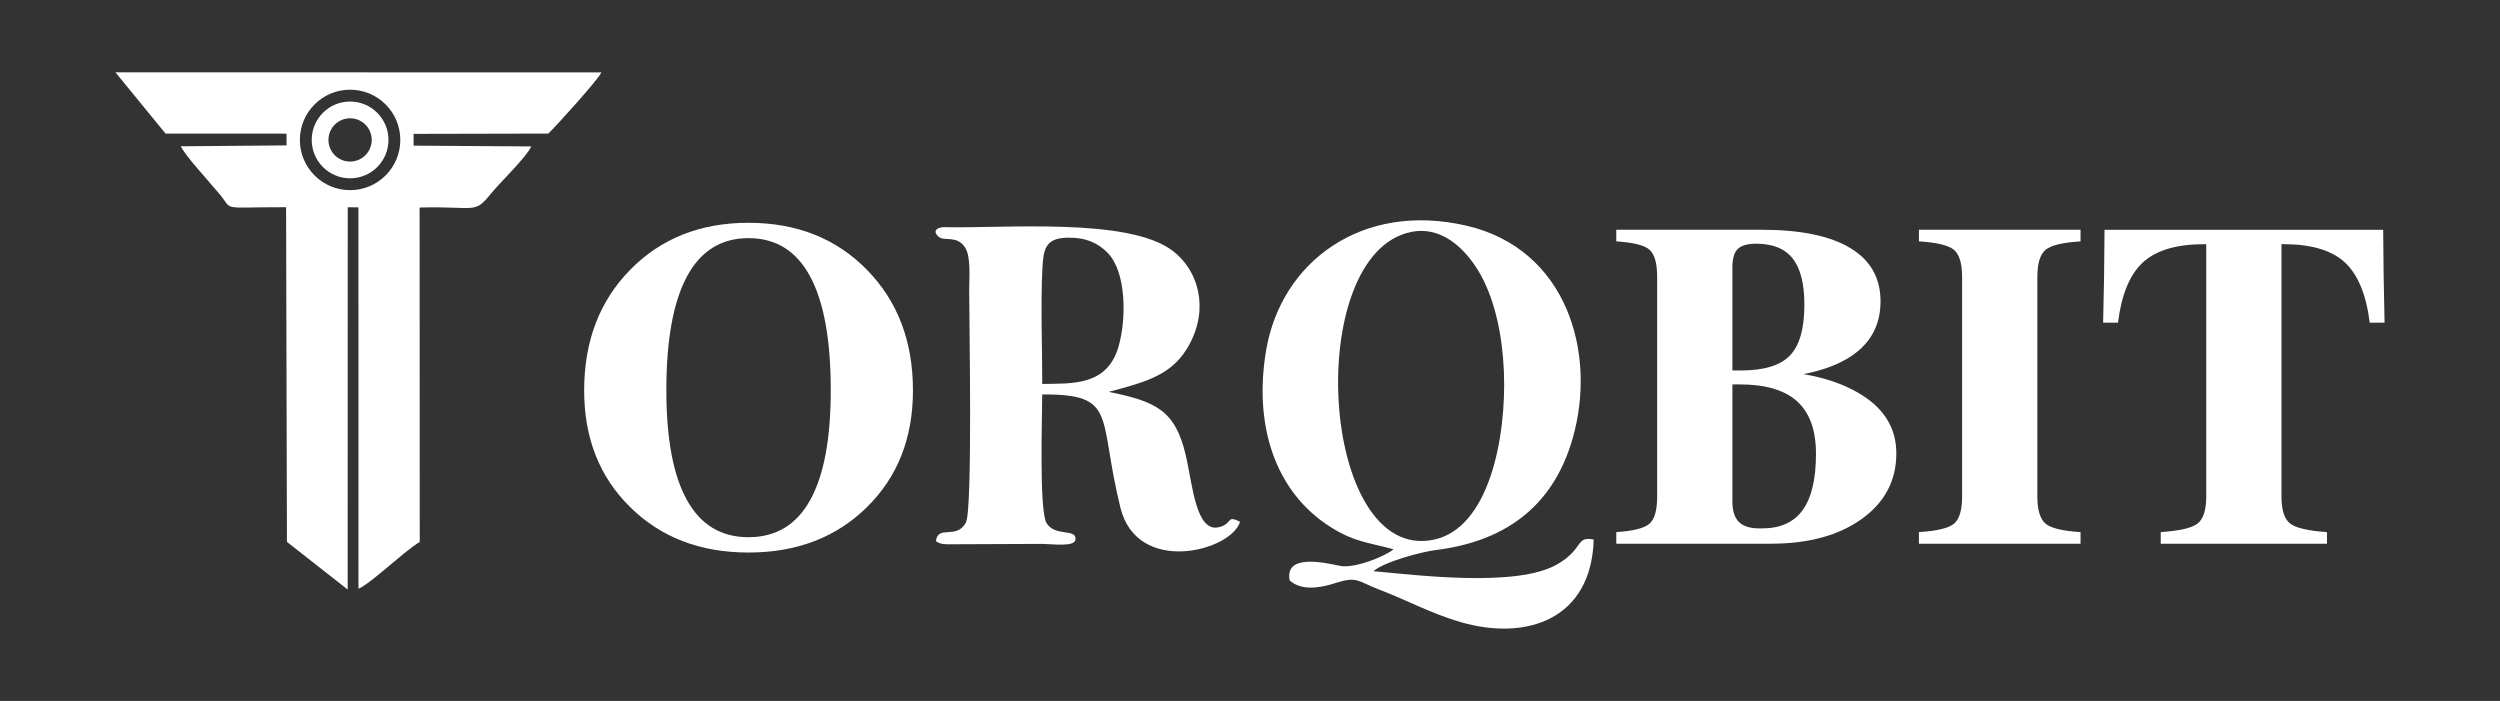 <?xml version="1.0" encoding="UTF-8"?>
<!DOCTYPE svg PUBLIC "-//W3C//DTD SVG 1.1//EN" "http://www.w3.org/Graphics/SVG/1.1/DTD/svg11.dtd">
<!-- Creator: CorelDRAW 2020 (64-Bit Evaluation Version) -->
<svg xmlns="http://www.w3.org/2000/svg" xml:space="preserve" width="2717.8mm" height="762mm" version="1.1" style="shape-rendering:geometricPrecision; text-rendering:geometricPrecision; image-rendering:optimizeQuality; fill-rule:evenodd; clip-rule:evenodd"
viewBox="0 0 271780 76200"
 xmlns:xlink="http://www.w3.org/1999/xlink"
 xmlns:xodm="http://www.corel.com/coreldraw/odm/2003">
 <rect x="0" y="0" width="271780" height="76200" fill="#333333" stroke="none"/>
 <defs>
  <style type="text/css">
   <![CDATA[
    .fil0 {fill:#fff}
   ]]>
  </style>
 </defs>
 <g id="Layer_x0020_1">
  <g id="_2303546435616">
   <path class="fil0" d="M74687.73 54378.47c-1497.78,-2675.79 -2246.66,-6664.23 -2246.66,-11956.91 0,-5477.8 748.88,-9600.87 2246.66,-12377.64 1489.35,-2768.35 3719.18,-4156.73 6681.05,-4156.73 2970.3,0 5208.54,1388.38 6697.9,4156.73 1497.76,2776.77 2246.66,6899.84 2246.66,12377.64 0,5292.68 -748.9,9281.12 -2246.66,11956.91 -1489.36,2684.2 -3727.6,4022.1 -6697.9,4022.1 -2961.87,0 -5191.7,-1337.9 -6681.05,-4022.1zm19555.14 757.3c3340.53,-3281.63 5006.59,-7514.1 5006.59,-12688.97 0,-5343.17 -1666.06,-9718.68 -5006.59,-13118.11 -3340.53,-3407.85 -7631.89,-5107.56 -12874.09,-5107.56 -5233.77,0 -9516.72,1699.71 -12857.25,5107.56 -3340.54,3399.43 -5006.59,7774.94 -5006.59,13118.11 0,5174.87 1666.05,9407.34 5006.59,12688.97 3340.53,3290.05 7623.48,4930.86 12857.25,4930.86 5242.2,0 9533.56,-1640.81 12874.09,-4930.86z"/>
   <path class="fil0" d="M113301.32 42881.11c8245.87,-45.7 6033.68,2347.14 8503.15,12312.41 1844.59,7444.28 12095.76,4683.85 13000.05,1525.43 -1521.13,-764.15 -747.96,200.04 -2274.16,588.88 -2503.04,637.87 -2881.76,-4554.37 -3590.75,-7679.99 -1150.67,-5072.58 -3302.08,-5979.96 -8413.2,-7029.34 4308.33,-1127.01 7005.35,-1915.59 8753.6,-5113.98 2196.44,-4018.45 976.08,-8125.2 -1807.91,-10228.28 -4819.71,-3640.73 -18131.53,-2409.23 -24978.24,-2559.95 -796.18,99.52 -1073.39,515.22 -432.77,1055.45 609.35,513.79 1960.95,-209.62 2846.96,1143.3 668.81,1021.09 455.01,3300.99 454.58,4685.28 -1.11,3089.49 386.86,23813.35 -355.82,25223.29 -1003.81,1905.68 -3061.53,203.56 -3256.73,2026.01 445.1,353.95 1056.33,348.11 1636.62,339.75l9774.37 -41.51c1413.36,11.46 3714.6,376.96 3763.15,-525.35 62.53,-1161.69 -2250.82,-237.91 -3152.8,-1740.22 -831.52,-1385.17 -459.41,-11982.37 -470.1,-13981.18zm8286.16 -5165.29c-1253.07,4280.91 -5120.91,3967.26 -8283.51,4022.97 4.95,-4027.7 -180.22,-8470.88 11.01,-12445.19 107.89,-2240.91 318.82,-3421.65 2790.59,-3456.43 1991.57,-28.07 3293.51,611 4315.49,1657.21 2027.22,2075.55 2062.46,7160.35 1166.42,10221.44z"/>
   <path class="fil0" d="M137657.18 38008.12c-1351.38,7827.18 696.88,15369.77 7109.82,19362.46 2449.53,1525.1 3861.46,1575.53 6730.01,2341.98 -965.73,809.72 -4319.45,2126.63 -5833.75,1801.65 -1792.4,-384.67 -6025.64,-1309.43 -5459.23,1587.63 1235.13,1110.16 3188.15,862.78 4936.62,292.95 2445.58,-796.95 2474.53,-181.32 4733.5,674.31 2946.82,1116.22 5701.53,2630.63 8923.58,3563.77 7181.5,2079.97 14208.52,-312.77 14455.13,-8974.88 -2000.8,-423.96 -1044.99,1036.84 -4014.82,2717.94 -4380.76,2479.93 -15016.82,1168.84 -19933.51,718.35 1242.71,-1067.01 5305.43,-2113.43 6781.43,-2297.83 7170.59,-895.49 12678.36,-4425.9 14883.49,-12147.07 2668.07,-9341.92 -672,-20600.22 -11547.06,-23114.93 -11408.02,-2638.01 -20122.76,3960.55 -21765.21,13473.67zm18202.98 20663.96c-12419.98,2593.76 -14294.73,-31089.85 -2433.91,-33458.69 3728.92,-744.77 6357.46,2492.25 7597.97,4769.71 1552.51,2850.28 2321.72,6681.68 2469.8,10445.05 281.61,7158.48 -1609.54,16985.7 -7633.86,18243.93z"/>
   <path class="fil0" d="M180152.72 30111.24l0 23863.33c0,1497.78 -277.68,2482.26 -841.44,2961.89 -555.35,488.03 -1758.61,790.96 -3601.38,908.76l0 1262.16 8506.99 0 8305.06 0c4089.41,0 7387.86,-900.34 9886.95,-2701.03 2499.09,-1800.69 3744.43,-4173.57 3744.43,-7118.62 0,-2844.07 -1430.46,-5065.48 -4282.95,-6664.22 -1590.32,-908.76 -3534.06,-1556.68 -5814.38,-1952.16 1859.59,-361.81 3407.85,-900.34 4661.61,-1623.99 2482.25,-1430.44 3719.18,-3525.65 3719.18,-6285.57 0,-2541.17 -1093.88,-4476.48 -3290.05,-5797.55 -2187.76,-1321.07 -5402.07,-1985.81 -9617.7,-1985.81l-7320.56 0 -8498.58 0 0 1262.17c1842.77,117.8 3046.03,412.3 3601.38,900.34 563.76,488.04 841.44,1472.52 841.44,2970.3zm8178.83 10164.63l0 -11199.61c0,-950.83 185.12,-1615.58 563.77,-1994.22 395.48,-395.47 1060.22,-589.01 2011.05,-589.01 1800.69,0 3121.75,530.11 3971.62,1598.75 849.86,1068.63 1278.99,2743.1 1278.99,5023.41 0,2608.47 -521.7,4451.24 -1573.5,5536.7 -1043.39,1085.46 -2827.25,1623.98 -5343.17,1623.98l-908.76 0zm0 14228.82l0 -12714.21 807.79 0c2802.01,0 4880.37,614.25 6243.51,1851.17 1354.73,1236.92 2036.29,3130.17 2036.29,5679.74 0,2743.11 -479.62,4787.82 -1438.86,6117.29 -959.25,1337.9 -2423.36,2002.64 -4409.16,2002.64l-319.75 0c-1009.74,0 -1750.21,-235.6 -2221.42,-706.81 -462.79,-462.8 -698.4,-1211.68 -698.4,-2229.82z"/>
   <path class="fil0" d="M213305.63 30111.24l0 23863.33c0,1480.95 -294.51,2465.44 -883.51,2961.89 -605.85,488.03 -1876.43,790.96 -3811.75,908.76l0 1262.16 8801.51 0 8767.84 0 0 -1262.16c-1935.32,-117.8 -3197.49,-420.73 -3794.91,-908.76 -597.43,-496.45 -900.35,-1480.94 -900.35,-2961.89l0 -23863.33c0,-1480.95 302.92,-2465.43 900.35,-2961.89 597.42,-488.03 1859.59,-790.95 3794.91,-908.75l0 -1262.17 -8793.09 0 -8776.26 0 0 1262.17c1935.32,117.8 3197.49,420.72 3794.92,908.75 597.42,496.46 900.34,1480.94 900.34,2961.89z"/>
   <path class="fil0" d="M239844.79 26543.52l0 27431.05c0,1464.11 -311.33,2440.19 -934,2936.64 -622.66,488.04 -1960.56,799.38 -4013.68,934.01l0 1262.16 9053.93 0 9020.27 0 0 -1262.16c-2053.12,-134.63 -3391.02,-445.97 -4013.68,-934.01 -622.67,-496.45 -934,-1472.53 -934,-2936.64l0 -27431.05 210.35 0c3003.96,0 5225.37,656.33 6664.24,1968.97 1430.46,1312.65 2339.22,3500.41 2717.87,6563.26l1615.57 0 -100.98 -5065.48 -50.48 -5031.84 -15145.98 0 -15146 0 -50.48 5057.07 -100.97 5040.25 1615.56 0c378.65,-3062.85 1287.41,-5250.61 2717.87,-6563.26 1438.87,-1312.64 3660.28,-1968.97 6664.24,-1968.97l210.35 0z"/>
   <path class="fil0" d="M45630.88 58923.25l-15.21 -36361.84c6185.73,-161.51 5906.22,762.93 7754.99,-1507.95 1051.69,-1291.87 3798.54,-3890.95 4384.74,-5134.48l-12792.38 -83.86 1.08 -1281.96 14645.95 -32.57c826.04,-785.48 5500.34,-5949.38 5762.5,-6648.86l-52824.21 -8.9 5448.27 6658.21 13154.23 7.33 0 1278.81 -11500.56 97.37c490.3,933.91 1919.11,2528.54 2646.88,3368.79 552.5,637.93 917.11,1086.74 1397.6,1624.48 1870.31,2092.68 -255.63,1621.21 7406.94,1627.63l91.52 36384.62 6600.62 5177.2 9.92 -41551.78 1163.73 2.5 3.6 41466.1c1403.24,-601.19 5123.68,-4226.27 6659.79,-5080.84zm-7571.65 -49172.16c1507.77,0 2872.85,611.2 3861.01,1599.35 988.14,988.15 1599.35,2353.26 1599.35,3861.02 0,1507.77 -611.21,2872.86 -1599.35,3861.01 -988.16,988.15 -2353.24,1599.35 -3861.01,1599.35 -1507.77,0 -2872.87,-611.21 -3861.02,-1599.35 -988.14,-988.15 -1599.35,-2353.24 -1599.35,-3861.01 0,-1507.76 611.21,-2872.87 1599.35,-3861.02 988.15,-988.14 2353.24,-1599.35 3861.02,-1599.35zm2950.31 2510.05c-755.01,-755 -1798.11,-1221.99 -2950.31,-1221.99 -1152.21,0 -2195.31,466.99 -2950.32,1221.99 -755,755.01 -1221.99,1798.11 -1221.99,2950.32 0,1152.2 466.99,2195.3 1221.99,2950.31 755.01,755 1798.12,1221.99 2950.32,1221.99 1152.2,0 2195.3,-466.99 2950.31,-1221.99 755,-755.01 1221.99,-1798.11 1221.99,-2950.31 0,-1152.21 -466.99,-2195.31 -1221.99,-2950.32zm-2950.31 597.47c1299.43,0 2352.84,1053.41 2352.84,2352.85 0,1299.43 -1053.41,2352.84 -2352.84,2352.84 -1299.44,0 -2352.85,-1053.41 -2352.85,-2352.84 0,-1299.44 1053.41,-2352.85 2352.85,-2352.85z"/>
  </g>
 </g>
</svg>
